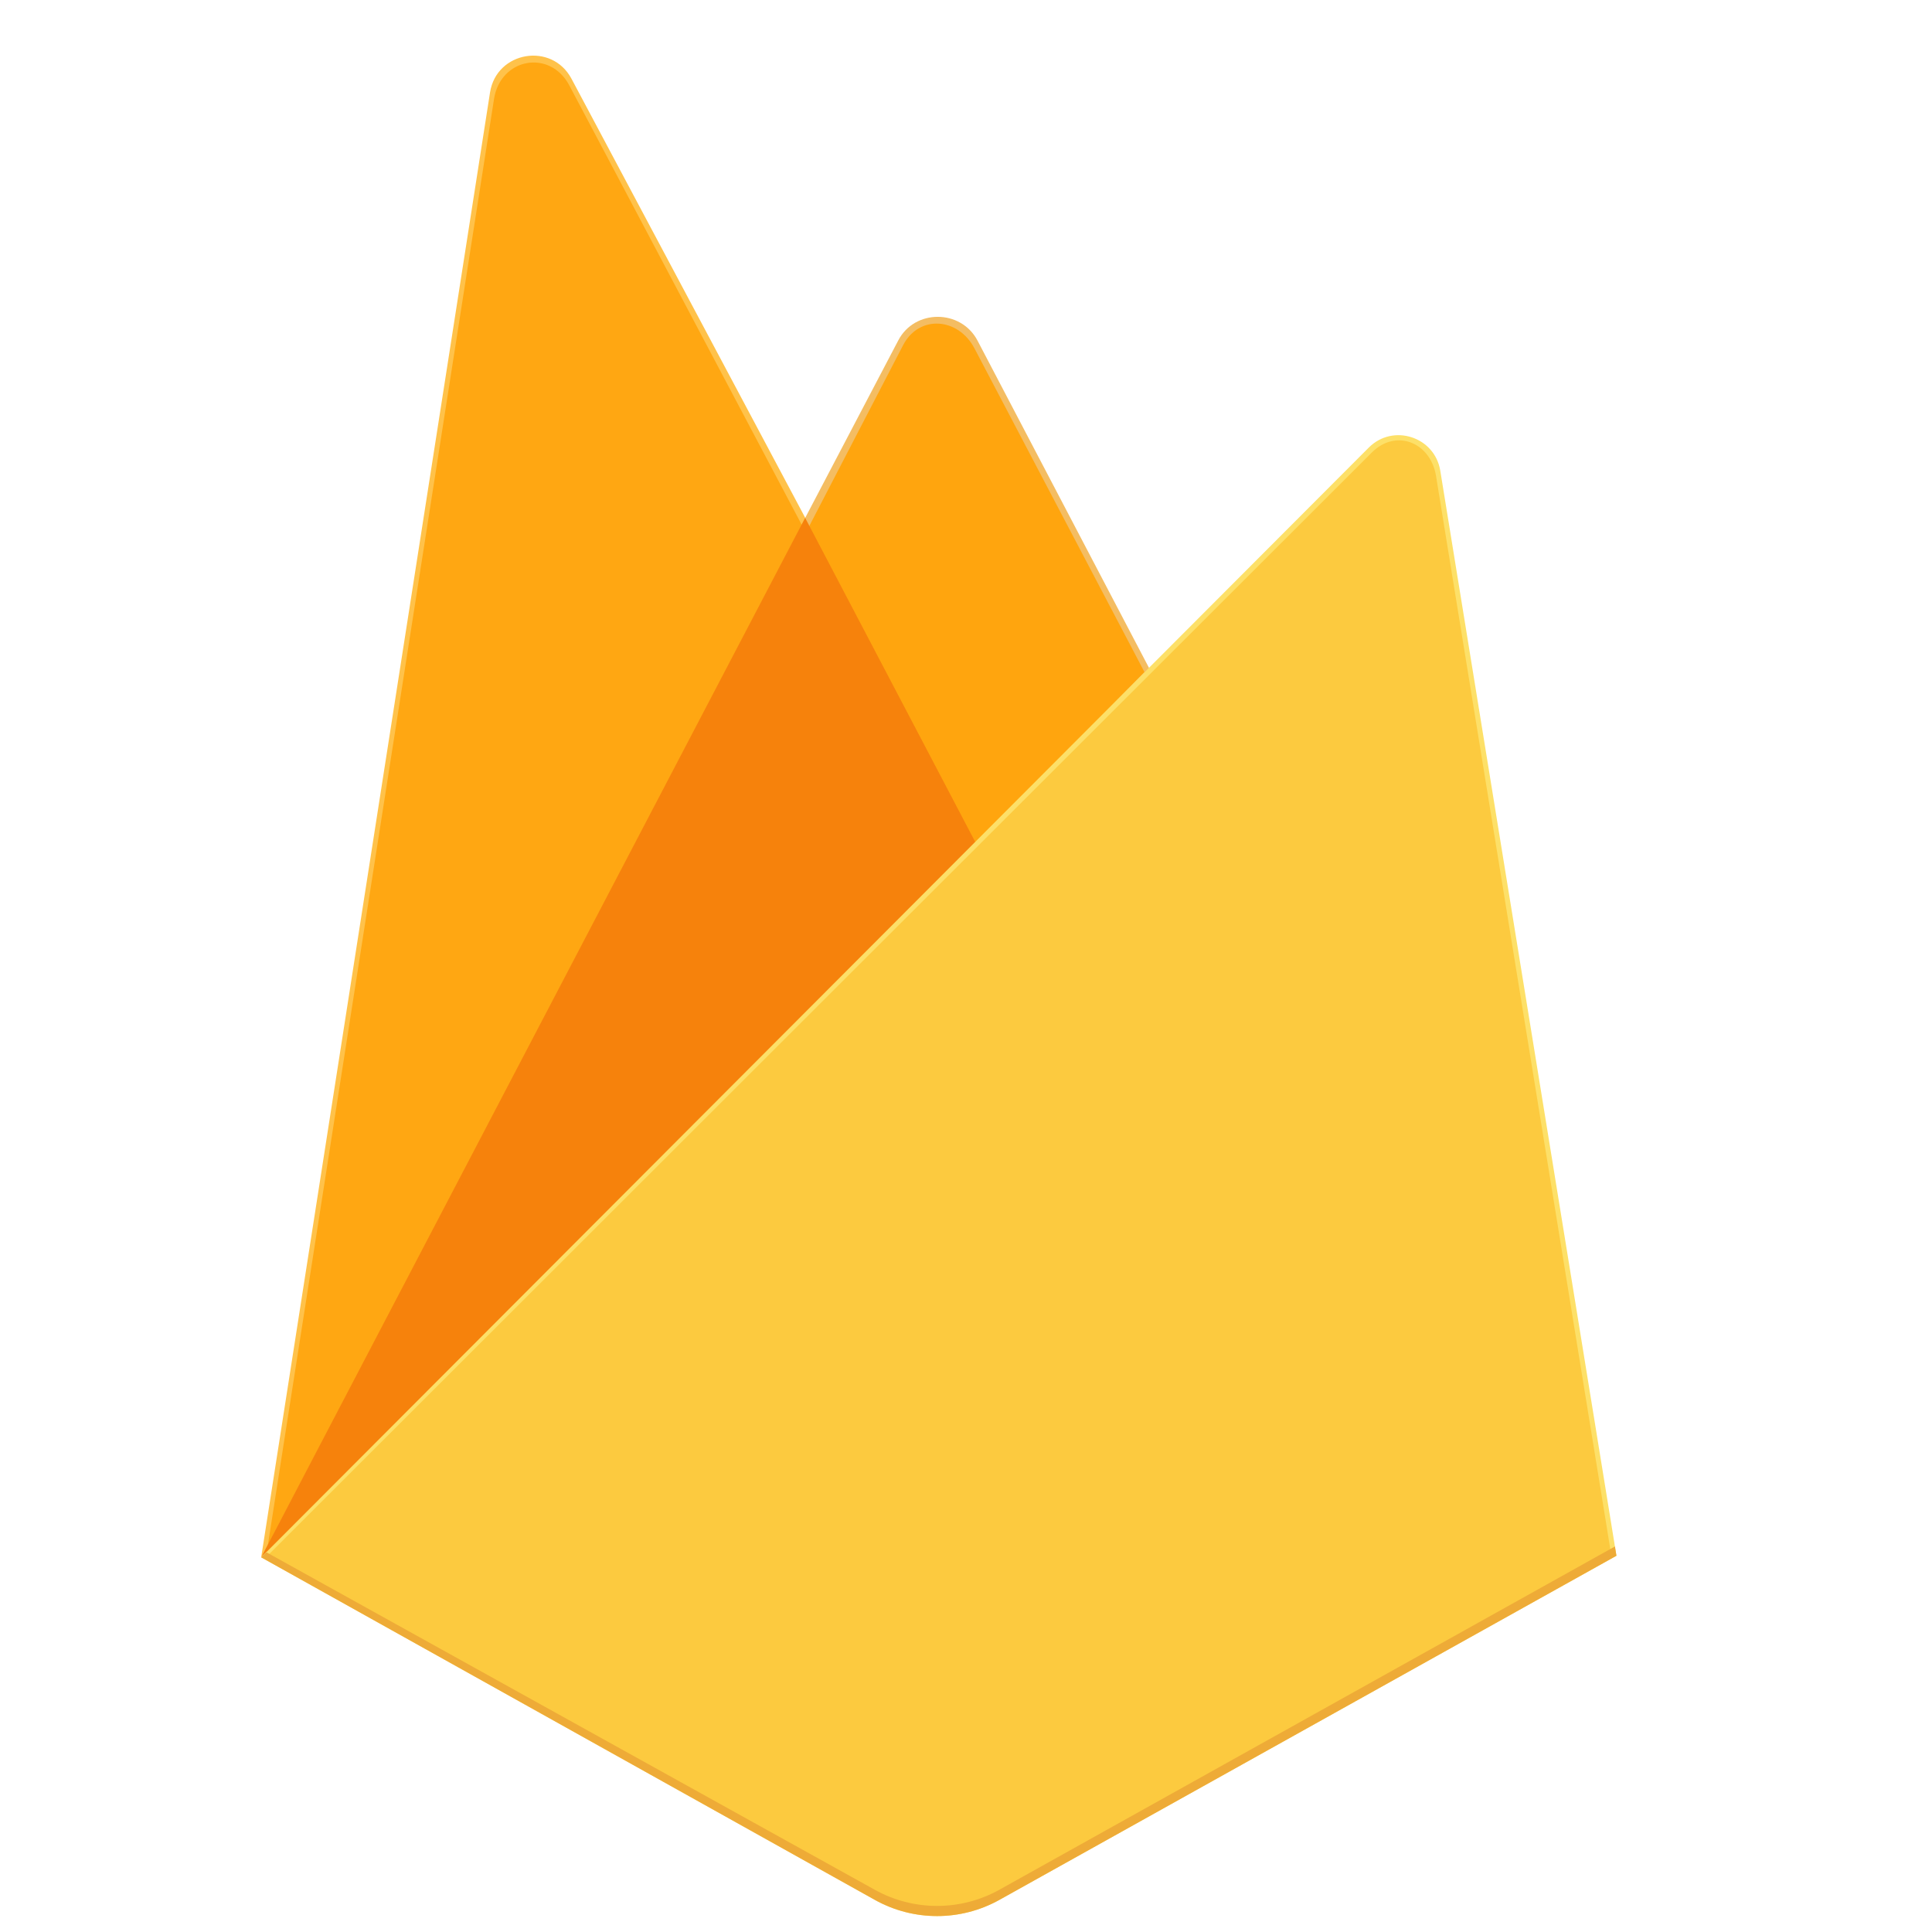 <svg width="27" height="27" viewBox="0 0 27 27" fill="none" xmlns="http://www.w3.org/2000/svg">
<g clip-path="url(#clip0_1_767)">
<path d="M3.65 21.764L3.808 21.543L11.254 7.415L11.269 7.266L7.987 1.101C7.712 0.584 6.938 0.715 6.848 1.293L3.65 21.764Z" fill="#FFC24A"/>
<path d="M3.743 21.596L3.862 21.363L11.23 7.383L7.956 1.193C7.684 0.682 6.993 0.812 6.904 1.384L3.743 21.596Z" fill="#FFA712"/>
<path d="M13.662 11.929L16.106 9.426L13.661 4.76C13.429 4.318 12.781 4.316 12.552 4.76L11.246 7.25V7.463L13.662 11.929Z" fill="#F4BD62"/>
<path d="M13.618 11.825L15.994 9.392L13.618 4.868C13.393 4.438 12.845 4.393 12.621 4.824L11.309 7.353L11.269 7.482L13.618 11.825Z" fill="#FFA50E"/>
<path d="M3.65 21.764L3.722 21.692L3.981 21.587L13.508 12.095L13.629 11.766L11.252 7.237L3.65 21.764Z" fill="#F6820C"/>
<path d="M13.967 26.551L22.59 21.742L20.128 6.577C20.05 6.103 19.468 5.915 19.129 6.255L3.65 21.764L12.224 26.55C12.765 26.853 13.425 26.853 13.967 26.551Z" fill="#FDE068"/>
<path d="M22.513 21.702L20.069 6.652C19.992 6.181 19.508 5.986 19.171 6.324L3.746 21.734L12.225 26.474C12.763 26.774 13.418 26.774 13.955 26.474L22.513 21.702Z" fill="#FCCA3F"/>
<path d="M13.967 26.409C13.425 26.711 12.765 26.711 12.224 26.409L3.719 21.691L3.65 21.764L12.224 26.55C12.765 26.853 13.425 26.853 13.967 26.551L22.59 21.742L22.569 21.612L13.967 26.409Z" fill="#EEAB37"/>
</g>
<defs>
<clipPath id="clip0_1_767">
<rect width="26" height="26" fill="white" transform="translate(0.096 0.777)"/>
</clipPath>
</defs>
</svg>
